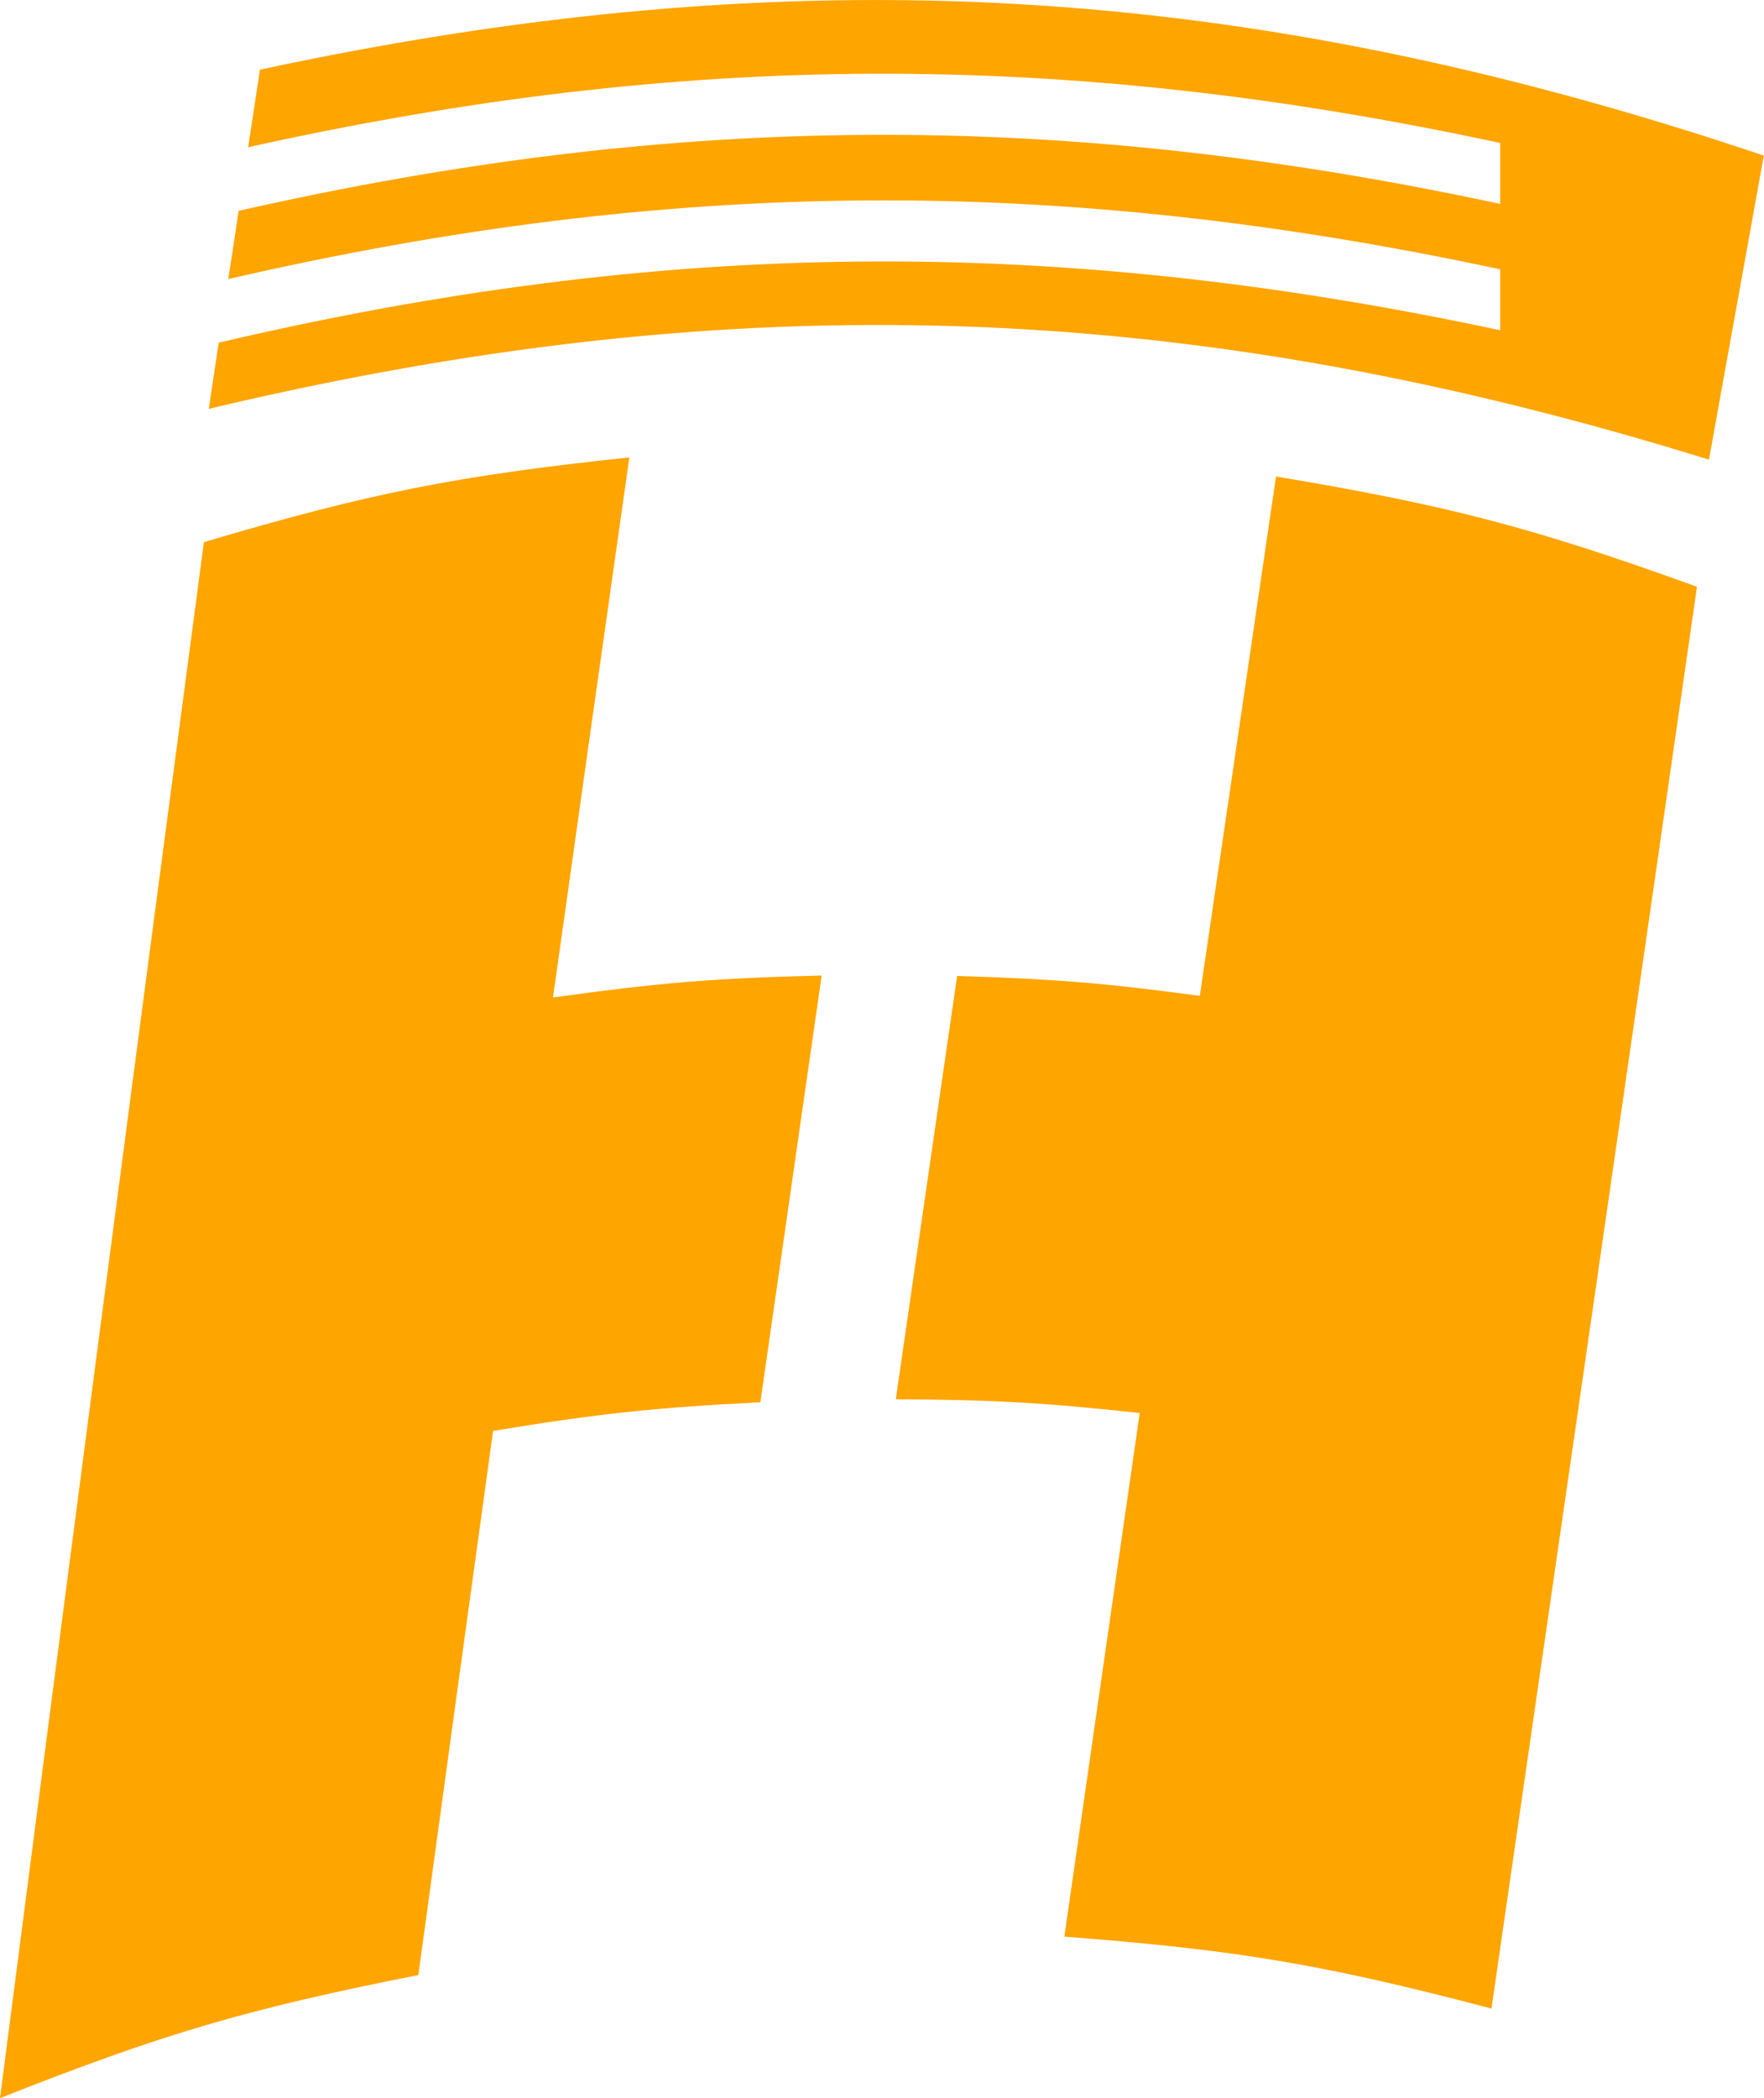 <?xml version="1.0" encoding="UTF-8"?>
<svg id="Layer_2" data-name="Layer 2" xmlns="http://www.w3.org/2000/svg" viewBox="0 0 86.86 103.3">
  <defs>
    <style>
      .cls-1 {
        fill: orange;
        stroke-width: 0px;
      }
    </style>
  </defs>
  <g id="Layer_2-2" data-name="Layer 2">
    <g>
      <g>
        <path class="cls-1" d="M40.46,48.03c-5.31.13-7.96.35-13.23,1.08,1.5-10.66,2.25-15.98,3.76-26.59-8.48.9-12.7,1.73-20.95,4.17C6.65,52.22,3.3,77.75,0,103.3c8.06-3.19,12.21-4.4,20.6-6.06,1.47-10.74,2.2-16.1,3.68-26.79,5.24-.86,7.88-1.14,13.16-1.41,1.21-8.42,1.81-12.62,3.02-21.02Z"/>
        <path class="cls-1" d="M62.83,23.47c-1.5,10.2-2.24,15.31-3.75,25.56-4.76-.64-7.16-.83-11.95-.98-1.21,8.32-1.81,12.49-3.02,20.84,4.81.03,7.22.16,12.01.68-1.48,10.29-2.23,15.45-3.71,25.78,8.49.65,12.74,1.36,21.03,3.54,3.38-23.33,6.76-46.66,10.12-70-8.12-2.94-12.31-4.02-20.73-5.43Z"/>
      </g>
      <path class="cls-1" d="M12.8,3.43c-.23,1.53-.35,2.29-.58,3.82,21.37-4.75,40.18-4.83,61.65-.21,0,1.2,0,1.8,0,3-21.65-4.65-40.59-4.53-62.12.34-.2,1.35-.3,2.02-.51,3.36,21.7-5,40.78-5.16,62.63-.48v3c-22.03-4.71-41.23-4.51-63.1.61-.2,1.3-.29,1.96-.49,3.26,26.1-6.21,48.25-5.45,73.87,2.5,1.08-6,1.62-8.99,2.7-14.97C61.33-.94,39.13-2.22,12.8,3.43Z"/>
    </g>
  </g>
</svg>